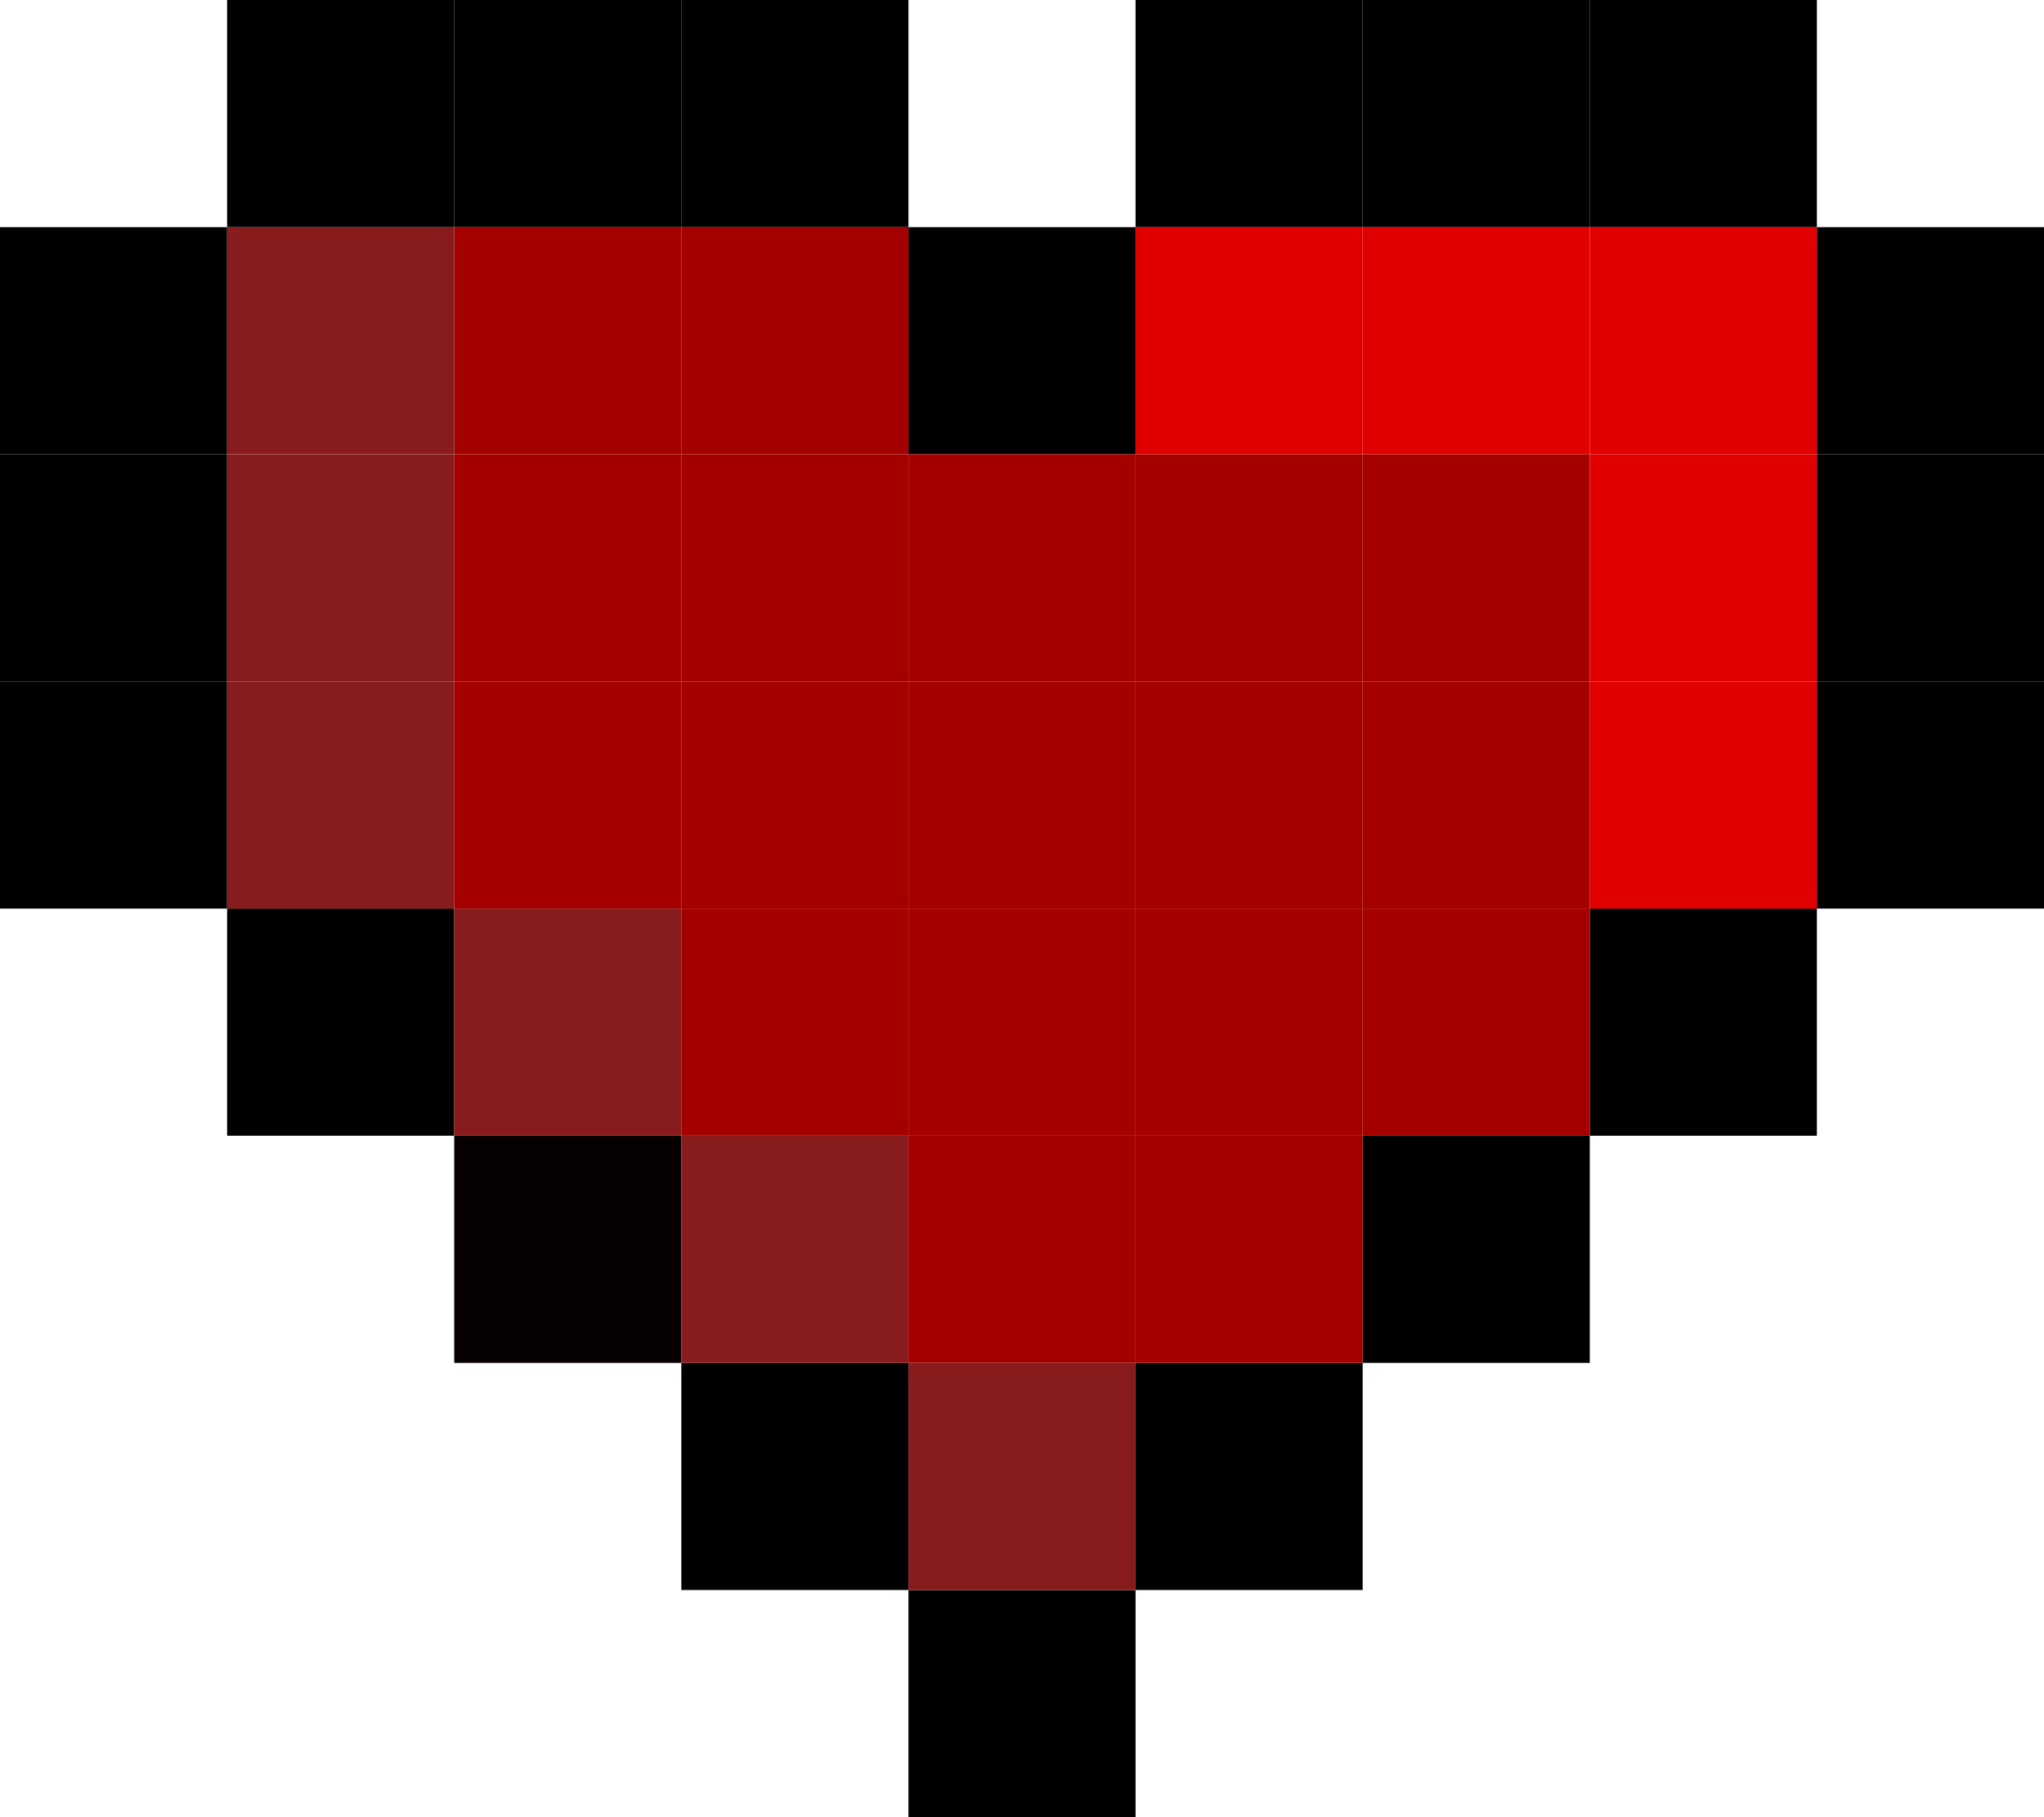 <?xml version="1.0" encoding="UTF-8" standalone="no"?>
<!-- Created with Inkscape (http://www.inkscape.org/) -->

<svg
   xmlns:dc="http://purl.org/dc/elements/1.1/"
   xmlns:cc="http://creativecommons.org/ns#"
   xmlns:rdf="http://www.w3.org/1999/02/22-rdf-syntax-ns#"
   xmlns:svg="http://www.w3.org/2000/svg"
   xmlns="http://www.w3.org/2000/svg"
   xmlns:sodipodi="http://sodipodi.sourceforge.net/DTD/sodipodi-0.dtd"
   xmlns:inkscape="http://www.inkscape.org/namespaces/inkscape"
   version="1.1"
   id="svg3699"
   width="225"
   height="200"
   viewBox="0 0 225 200"
   sodipodi:docname="heart.svg"
   inkscape:version="0.92.2 (5c3e80d, 2017-08-06)">
  <defs
     id="defs3703">
    <clipPath
       clipPathUnits="userSpaceOnUse"
       id="clipPath4695">
      <rect
         id="rect4697"
         width="12.849"
         height="16.854"
         x="186.621"
         y="51.855"
         style="opacity:0.557;stroke-width:0.895" />
    </clipPath>
  </defs>
  <sodipodi:namedview
     pagecolor="#ffffff"
     bordercolor="#666666"
     borderopacity="1"
     objecttolerance="10"
     gridtolerance="10"
     guidetolerance="10"
     inkscape:pageopacity="0"
     inkscape:pageshadow="2"
     inkscape:window-width="1177"
     inkscape:window-height="851"
     id="namedview3701"
     showgrid="true"
     inkscape:showpageshadow="false"
     borderlayer="true"
     inkscape:snap-global="true"
     inkscape:snap-bbox="true"
     inkscape:object-nodes="false"
     inkscape:snap-others="false"
     inkscape:snap-to-guides="false"
     inkscape:zoom="0.55722071"
     inkscape:cx="303.51589"
     inkscape:cy="-272.98288"
     inkscape:window-x="284"
     inkscape:window-y="86"
     inkscape:window-maximized="0"
     inkscape:current-layer="svg3699">
    <inkscape:grid
       type="xygrid"
       id="grid4699"
       spacingx="25"
       spacingy="25"
       empspacing="1"
       dotted="true" />
  </sodipodi:namedview>
  <path
     inkscape:connector-curvature="0"
     style="fill:#000000;fill-opacity:1"
     d="m 100,175 h 25 v 25 h -25 z"
     id="rect4754-5" />
  <path
     inkscape:connector-curvature="0"
     style="fill:#000000;fill-opacity:1"
     d="m 125,150 h 25 v 25 h -25 z"
     id="rect4754-9" />
  <path
     inkscape:connector-curvature="0"
     style="fill:#000000;fill-opacity:1"
     d="m 150,125 h 25 v 25 h -25 z"
     id="rect4754-7" />
  <path
     inkscape:connector-curvature="0"
     style="fill:#000000;fill-opacity:1"
     d="m 175,100 h 25 v 25 h -25 z"
     id="rect4754-8" />
  <path
     inkscape:connector-curvature="0"
     style="fill:#000000;fill-opacity:1"
     d="m 200,75 h 25 v 25 h -25 z"
     id="rect4754-2" />
  <path
     inkscape:connector-curvature="0"
     style="fill:#000000;fill-opacity:1"
     d="m 200,50 h 25 v 25 h -25 z"
     id="rect4754-96" />
  <path
     inkscape:connector-curvature="0"
     style="fill:#000000;fill-opacity:1"
     d="m 200,25 h 25 v 25 h -25 z"
     id="rect4754-77" />
  <path
     inkscape:connector-curvature="0"
     style="fill:#000000;fill-opacity:1"
     d="m 175,0 h 25 v 25 h -25 z"
     id="rect4754-55" />
  <path
     inkscape:connector-curvature="0"
     style="fill:#000000;fill-opacity:1"
     d="m 150,0 h 25 v 25 h -25 z"
     id="rect4754-84" />
  <path
     inkscape:connector-curvature="0"
     style="fill:#000000;fill-opacity:1"
     d="m 125,0 h 25 v 25 h -25 z"
     id="rect4754-6" />
  <path
     inkscape:connector-curvature="0"
     style="fill:#000000;fill-opacity:1"
     d="m 100,25 h 25 v 25 h -25 z"
     id="rect4754-969" />
  <path
     inkscape:connector-curvature="0"
     style="fill:#000000;fill-opacity:1"
     d="m 75,0 h 25 V 25 H 75 Z"
     id="rect4754-846" />
  <path
     inkscape:connector-curvature="0"
     style="fill:#000000;fill-opacity:1"
     d="M 50,0 H 75 V 25 H 50 Z"
     id="rect4754-1" />
  <path
     inkscape:connector-curvature="0"
     style="fill:#000000;fill-opacity:1"
     d="M 25,0 H 50 V 25 H 25 Z"
     id="rect4754-4" />
  <path
     inkscape:connector-curvature="0"
     style="fill:#000000;fill-opacity:1"
     d="M 0,25 H 25 V 50 H 0 Z"
     id="rect4754-82" />
  <path
     inkscape:connector-curvature="0"
     style="fill:#000000;fill-opacity:1"
     d="M 0,50 H 25 V 75 H 0 Z"
     id="rect4754-80" />
  <path
     inkscape:connector-curvature="0"
     style="fill:#000000;fill-opacity:1"
     d="m 0,75 h 25 v 25 H 0 Z"
     id="rect4754-81" />
  <path
     inkscape:connector-curvature="0"
     style="fill:#000000;fill-opacity:1"
     d="m 25,100 h 25 v 25 H 25 Z"
     id="rect4754-50" />
  <path
     inkscape:connector-curvature="0"
     style="fill:#000000;fill-opacity:1"
     d="m 75,150 h 25 v 25 H 75 Z"
     id="rect4754" />
  <path
     inkscape:connector-curvature="0"
     style="fill:#060000;fill-opacity:1"
     d="m 50,125 h 25 v 25 H 50 Z"
     id="rect4754-14" />
  <path
     inkscape:connector-curvature="0"
     style="fill:#a40000;fill-opacity:1"
     d="m 100,75 h 25 v 25 h -25 z"
     id="rect4754-42" />
  <path
     inkscape:connector-curvature="0"
     style="fill:#a40000;fill-opacity:1"
     d="m 125,50 h 25 v 25 h -25 z"
     id="rect4754-42-9" />
  <path
     inkscape:connector-curvature="0"
     style="fill:#a40000;fill-opacity:1"
     d="m 150,50 h 25 v 25 h -25 z"
     id="rect4754-42-4" />
  <path
     inkscape:connector-curvature="0"
     style="fill:#e00000;fill-opacity:1"
     d="m 125,25 h 25 v 25 h -25 z"
     id="rect4754-42-0" />
  <path
     inkscape:connector-curvature="0"
     style="fill:#e00000;fill-opacity:1"
     d="m 150,25 h 25 v 25 h -25 z"
     id="rect4754-42-1" />
  <path
     inkscape:connector-curvature="0"
     style="fill:#e00000;fill-opacity:1"
     d="m 175,25 h 25 v 25 h -25 z"
     id="rect4754-42-5" />
  <path
     inkscape:connector-curvature="0"
     style="fill:#e00000;fill-opacity:1"
     d="m 175,50 h 25 v 25 h -25 z"
     id="rect4754-42-3" />
  <path
     inkscape:connector-curvature="0"
     style="fill:#e00000;fill-opacity:1"
     d="m 175,75 h 25 v 25 h -25 z"
     id="rect4754-42-46" />
  <path
     inkscape:connector-curvature="0"
     style="fill:#a40000;fill-opacity:1"
     d="m 150,75 h 25 v 25 h -25 z"
     id="rect4754-42-94" />
  <path
     inkscape:connector-curvature="0"
     style="fill:#a40000;fill-opacity:1"
     d="m 125,75 h 25 v 25 h -25 z"
     id="rect4754-42-59" />
  <path
     inkscape:connector-curvature="0"
     style="fill:#a40000;fill-opacity:1"
     d="m 125,100 h 25 v 25 h -25 z"
     id="rect4754-42-02" />
  <path
     inkscape:connector-curvature="0"
     style="fill:#a40000;fill-opacity:1"
     d="m 150,100 h 25 v 25 h -25 z"
     id="rect4754-42-95" />
  <path
     inkscape:connector-curvature="0"
     style="fill:#a40000;fill-opacity:1"
     d="m 125,125 h 25 v 25 h -25 z"
     id="rect4754-42-07" />
  <path
     inkscape:connector-curvature="0"
     style="fill:#a40000;fill-opacity:1"
     d="m 100,125 h 25 v 25 h -25 z"
     id="rect4754-42-6" />
  <path
     inkscape:connector-curvature="0"
     style="fill:#881c1c;fill-opacity:1"
     d="m 100,150 h 25 v 25 h -25 z"
     id="rect4754-42-7" />
  <path
     inkscape:connector-curvature="0"
     style="fill:#a40000;fill-opacity:1"
     d="m 100,100 h 25 v 25 h -25 z"
     id="rect4754-42-44" />
  <path
     inkscape:connector-curvature="0"
     style="fill:#a40000;fill-opacity:1"
     d="m 100,50 h 25 v 25 h -25 z"
     id="rect4754-42-33" />
  <path
     inkscape:connector-curvature="0"
     style="fill:#a40000;fill-opacity:1"
     d="m 75,50 h 25 V 75 H 75 Z"
     id="rect4754-42-51" />
  <path
     inkscape:connector-curvature="0"
     style="fill:#a40000;fill-opacity:1"
     d="m 75,25 h 25 V 50 H 75 Z"
     id="rect4754-42-8" />
  <path
     inkscape:connector-curvature="0"
     style="fill:#a40000;fill-opacity:1"
     d="M 50,25 H 75 V 50 H 50 Z"
     id="rect4754-42-88" />
  <path
     inkscape:connector-curvature="0"
     style="fill:#881c1c;fill-opacity:1"
     d="M 25,25 H 50 V 50 H 25 Z"
     id="rect4754-42-16" />
  <path
     inkscape:connector-curvature="0"
     style="fill:#881c1c;fill-opacity:1"
     d="M 25,50 H 50 V 75 H 25 Z"
     id="rect4754-42-441" />
  <path
     inkscape:connector-curvature="0"
     style="fill:#a40000;fill-opacity:1"
     d="M 50,50 H 75 V 75 H 50 Z"
     id="rect4754-42-12" />
  <path
     inkscape:connector-curvature="0"
     style="fill:#881c1c;fill-opacity:1"
     d="m 25,75 h 25 v 25 H 25 Z"
     id="rect4754-42-30" />
  <path
     inkscape:connector-curvature="0"
     style="fill:#a40000;fill-opacity:1"
     d="m 50,75 h 25 v 25 H 50 Z"
     id="rect4754-42-11" />
  <path
     inkscape:connector-curvature="0"
     style="fill:#a40000;fill-opacity:1"
     d="m 75,75 h 25 v 25 H 75 Z"
     id="rect4754-42-87" />
  <path
     inkscape:connector-curvature="0"
     style="fill:#a40000;fill-opacity:1"
     d="m 75,100 h 25 v 25 H 75 Z"
     id="rect4754-42-13" />
  <path
     inkscape:connector-curvature="0"
     style="fill:#881c1c;fill-opacity:1"
     d="m 50,100 h 25 v 25 H 50 Z"
     id="rect4754-42-36" />
  <path
     inkscape:connector-curvature="0"
     style="fill:#881c1c;fill-opacity:1"
     d="m 75,125 h 25 v 25 H 75 Z"
     id="rect4754-42-57" />
</svg>
